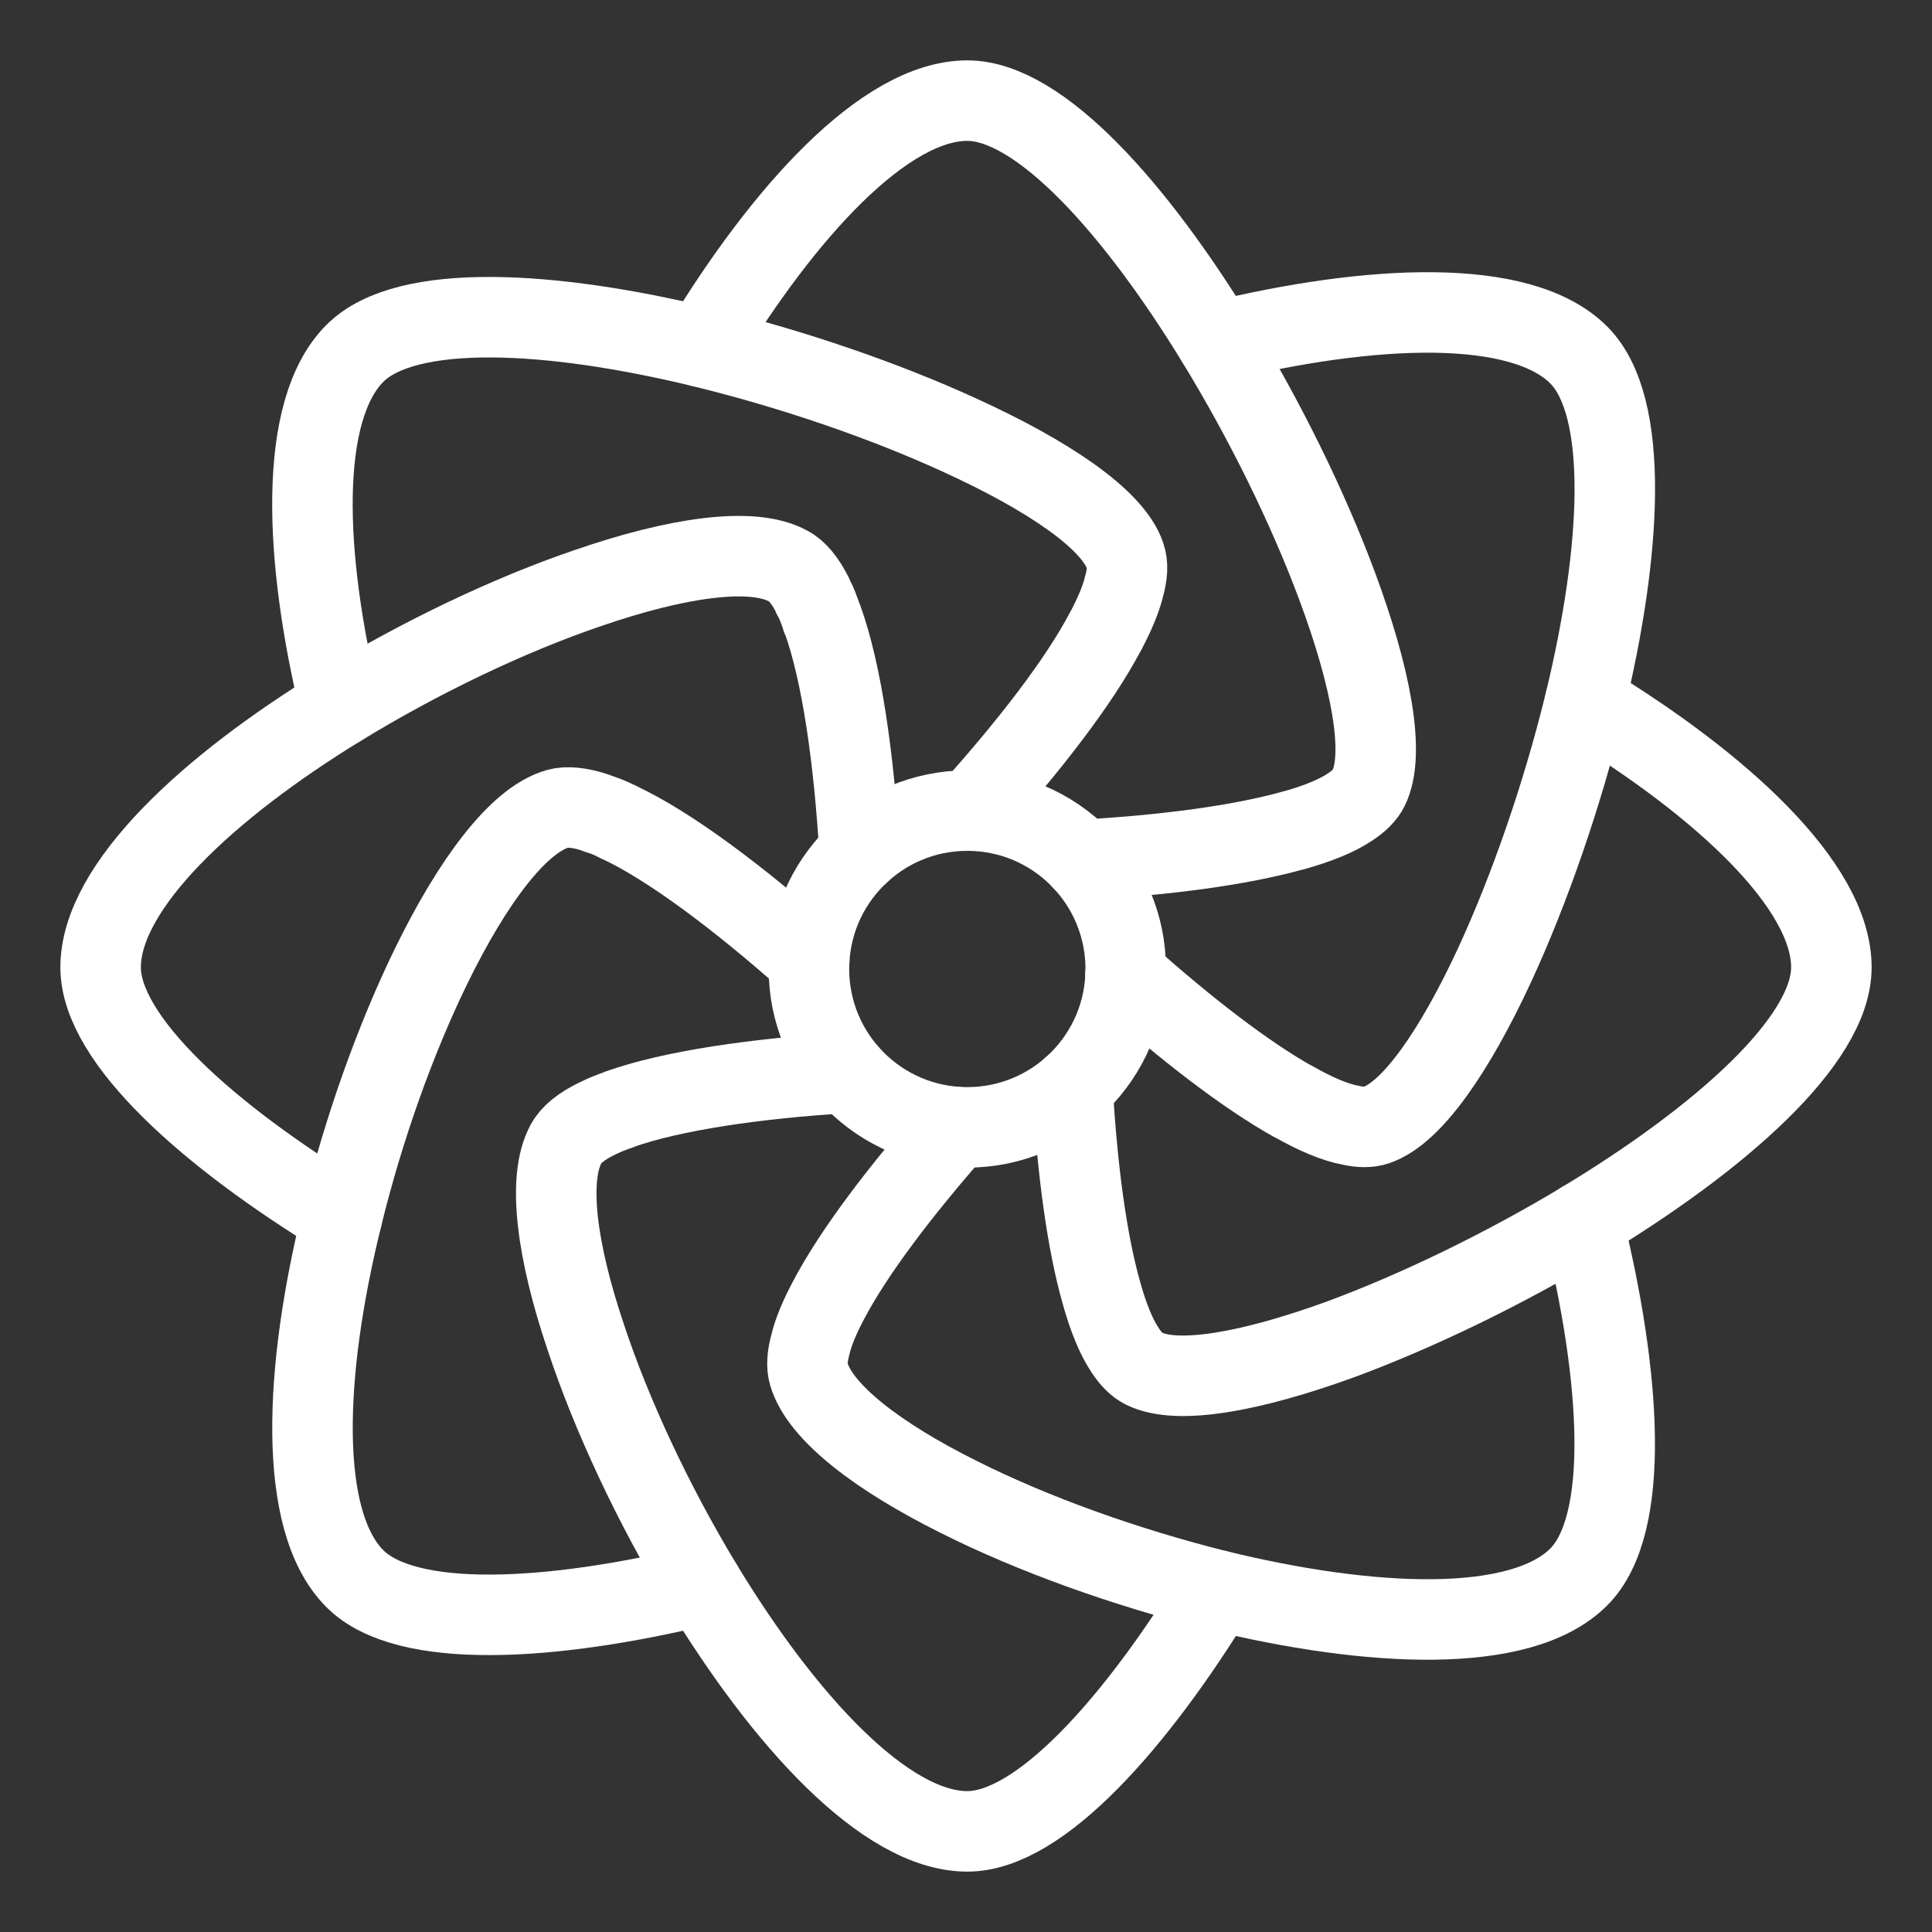 <?xml version="1.0" encoding="UTF-8"?><svg id="a" xmlns="http://www.w3.org/2000/svg" viewBox="0 0 48 48"><rect x="0" y="0" width="48" height="48" fill="#333333" stroke="none"/><defs><style>.b{stroke-width:2px;fill:none;stroke:#fff;stroke-linecap:round;stroke-linejoin:round;}</style></defs><path class="b" d="m26.883,21.364c2.051-.115,3.929-.362,5.247-.733h.008c.593-.165,1.079-.362,1.409-.585.214-.14.371-.297.453-.461.428-.857.058-2.776-.783-5.033-.717-1.928-1.779-4.094-2.982-6.063-2.01-3.287-4.399-5.989-6.203-5.989-2.051,0-4.564,2.776-6.59,6.12"/><path class="b" d="m30.236,39.511c-2.01,3.287-4.399,5.989-6.203,5.989-2.043,0-4.564-2.776-6.59-6.12-1.211-2.002-2.249-4.218-2.891-6.162-.717-2.125-.964-3.938-.486-4.803.124-.231.387-.437.758-.618,0,0,.008,0,.017-.008.165-.082.346-.157.544-.222l.008-.008c1.302-.461,3.369-.766,5.667-.906"/><path class="b" d="m39.38,17.443c3.344,2.026,6.12,4.547,6.12,6.59,0,1.837-2.809,4.284-6.178,6.318-1.969,1.186-4.135,2.232-6.038,2.933-2.183.791-4.028,1.137-4.868.717-.165-.082-.321-.239-.461-.453-.222-.33-.42-.816-.585-1.409-.371-1.293-.61-3.122-.725-5.124"/><path class="b" d="m8.497,30.236c-3.287-2.002-5.997-4.399-5.997-6.203,0-2.01,2.677-4.481,5.947-6.483,1.994-1.219,4.201-2.274,6.162-2.941,2.199-.758,4.086-1.038,4.976-.544.222.115.42.362.601.717,0,.017.008.041.025.058.082.148.14.321.206.502-.008.008,0,.025.017.041.478,1.326.783,3.451.923,5.808"/><path class="b" d="m27.962,24.222c1.516,1.351,2.99,2.488,4.168,3.147h.008c.535.305,1.013.511,1.409.585.255.058.469.058.642,0,.89-.297,1.952-1.845,2.933-3.954.881-1.903,1.697-4.259,2.257-6.557.906-3.74,1.12-7.348-.157-8.625-1.442-1.442-5.181-1.26-8.987-.33"/><path class="b" d="m17.443,39.38c-3.74.906-7.348,1.12-8.625-.157-1.442-1.442-1.26-5.19-.321-8.987.535-2.199,1.335-4.432,2.216-6.236,1.022-2.092,2.158-3.624,3.139-3.905.239-.066.552-.033.931.091.017.008.041.008.058.025.165.049.338.115.519.214.008-.008.017,0,.025.008,1.26.593,2.966,1.87,4.72,3.427"/><path class="b" d="m24.132,20.137c1.458-1.623,2.677-3.204,3.328-4.44,0,0,0-.008.008-.008.206-.395.362-.75.445-1.063v-.008c.099-.33.115-.593.041-.807-.305-.914-1.936-2.01-4.127-3.007-1.87-.857-4.152-1.639-6.384-2.183-3.74-.906-7.348-1.12-8.625.157-1.417,1.417-1.269,5.05-.371,8.773"/><path class="b" d="m23.761,28.003c-1.392,1.582-2.554,3.114-3.18,4.308-.214.404-.371.774-.445,1.087-.082.297-.099.544-.041.741.28.956,1.73,2.059,3.732,3.056,1.837.923,4.135,1.746,6.409,2.315,3.806.931,7.546,1.112,8.987-.33,1.302-1.302,1.046-5.017.099-8.831"/><circle class="b" cx="24.033" cy="24.074" r="3.935"/></svg>